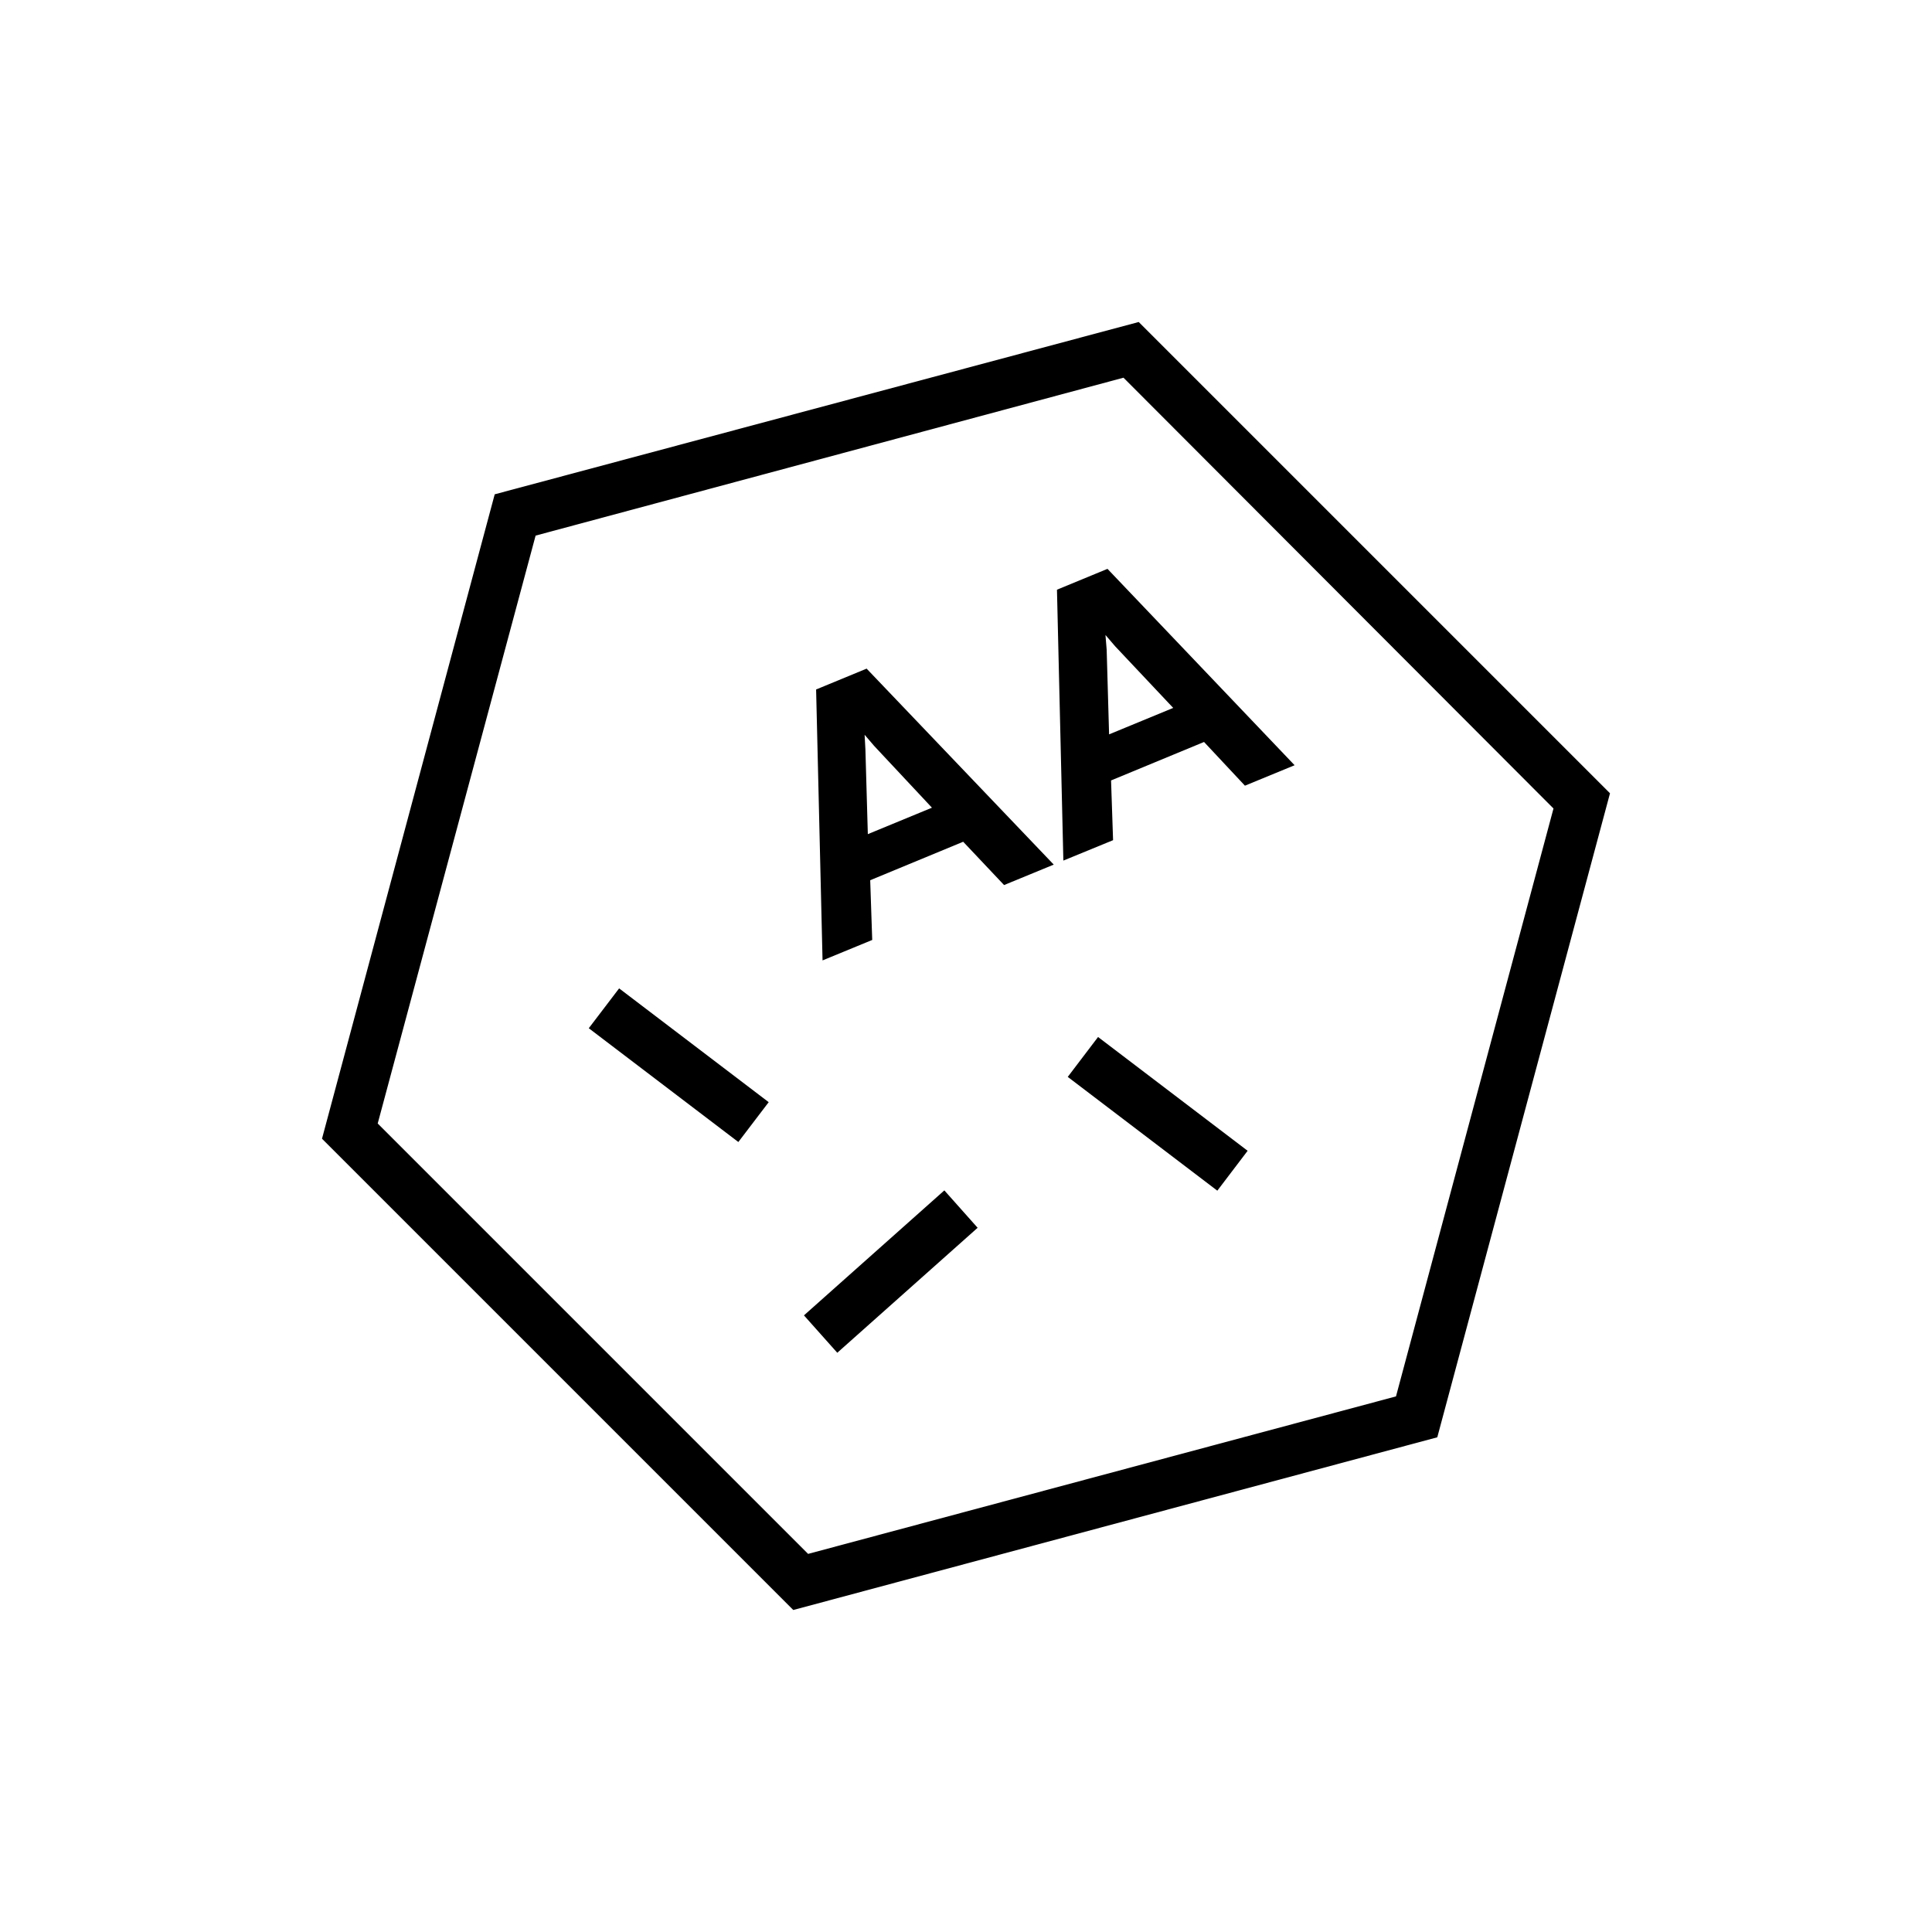 <svg width="48" height="48" viewBox="0 0 48 48" fill="none" xmlns="http://www.w3.org/2000/svg">
  <title>Azelaic Acid</title>
  <path
    d="M26.18 21.481L24.946 21.989L23.93 20.913L21.62 21.869L21.67 23.353L20.436 23.861L20.276 17.13L21.531 16.612L26.18 21.481ZM21.501 18.623L21.561 20.724L23.154 20.067L21.72 18.534L21.481 18.255L21.501 18.623Z"
    fill="currentColor" />
  <path
    d="M32.164 19.012L30.93 19.52L29.914 18.434L27.604 19.39L27.654 20.874L26.419 21.381L26.26 14.651L27.515 14.133L32.164 19.012ZM27.495 16.144L27.555 18.245L29.148 17.588L27.704 16.055L27.465 15.776L27.495 16.144Z"
    fill="currentColor" />
  <path d="M23.462 29.575L19.974 32.68L20.802 33.609L24.289 30.504L23.462 29.575Z" fill="currentColor" />
  <path
    d="M19.709 40L8 28.291L12.291 12.281L28.291 8L40 19.709L35.709 35.709L19.709 40ZM9.384 27.913L20.077 38.606L34.683 34.693L38.596 20.087L27.913 9.384L13.307 13.307L9.384 27.913Z"
    fill="currentColor" />
  <path d="M15.382 24.556L14.628 25.546L18.344 28.373L19.098 27.383L15.382 24.556Z" fill="currentColor" />
  <path d="M27.281 25.764L26.528 26.755L30.244 29.582L30.997 28.591L27.281 25.764Z" fill="currentColor" />
</svg>